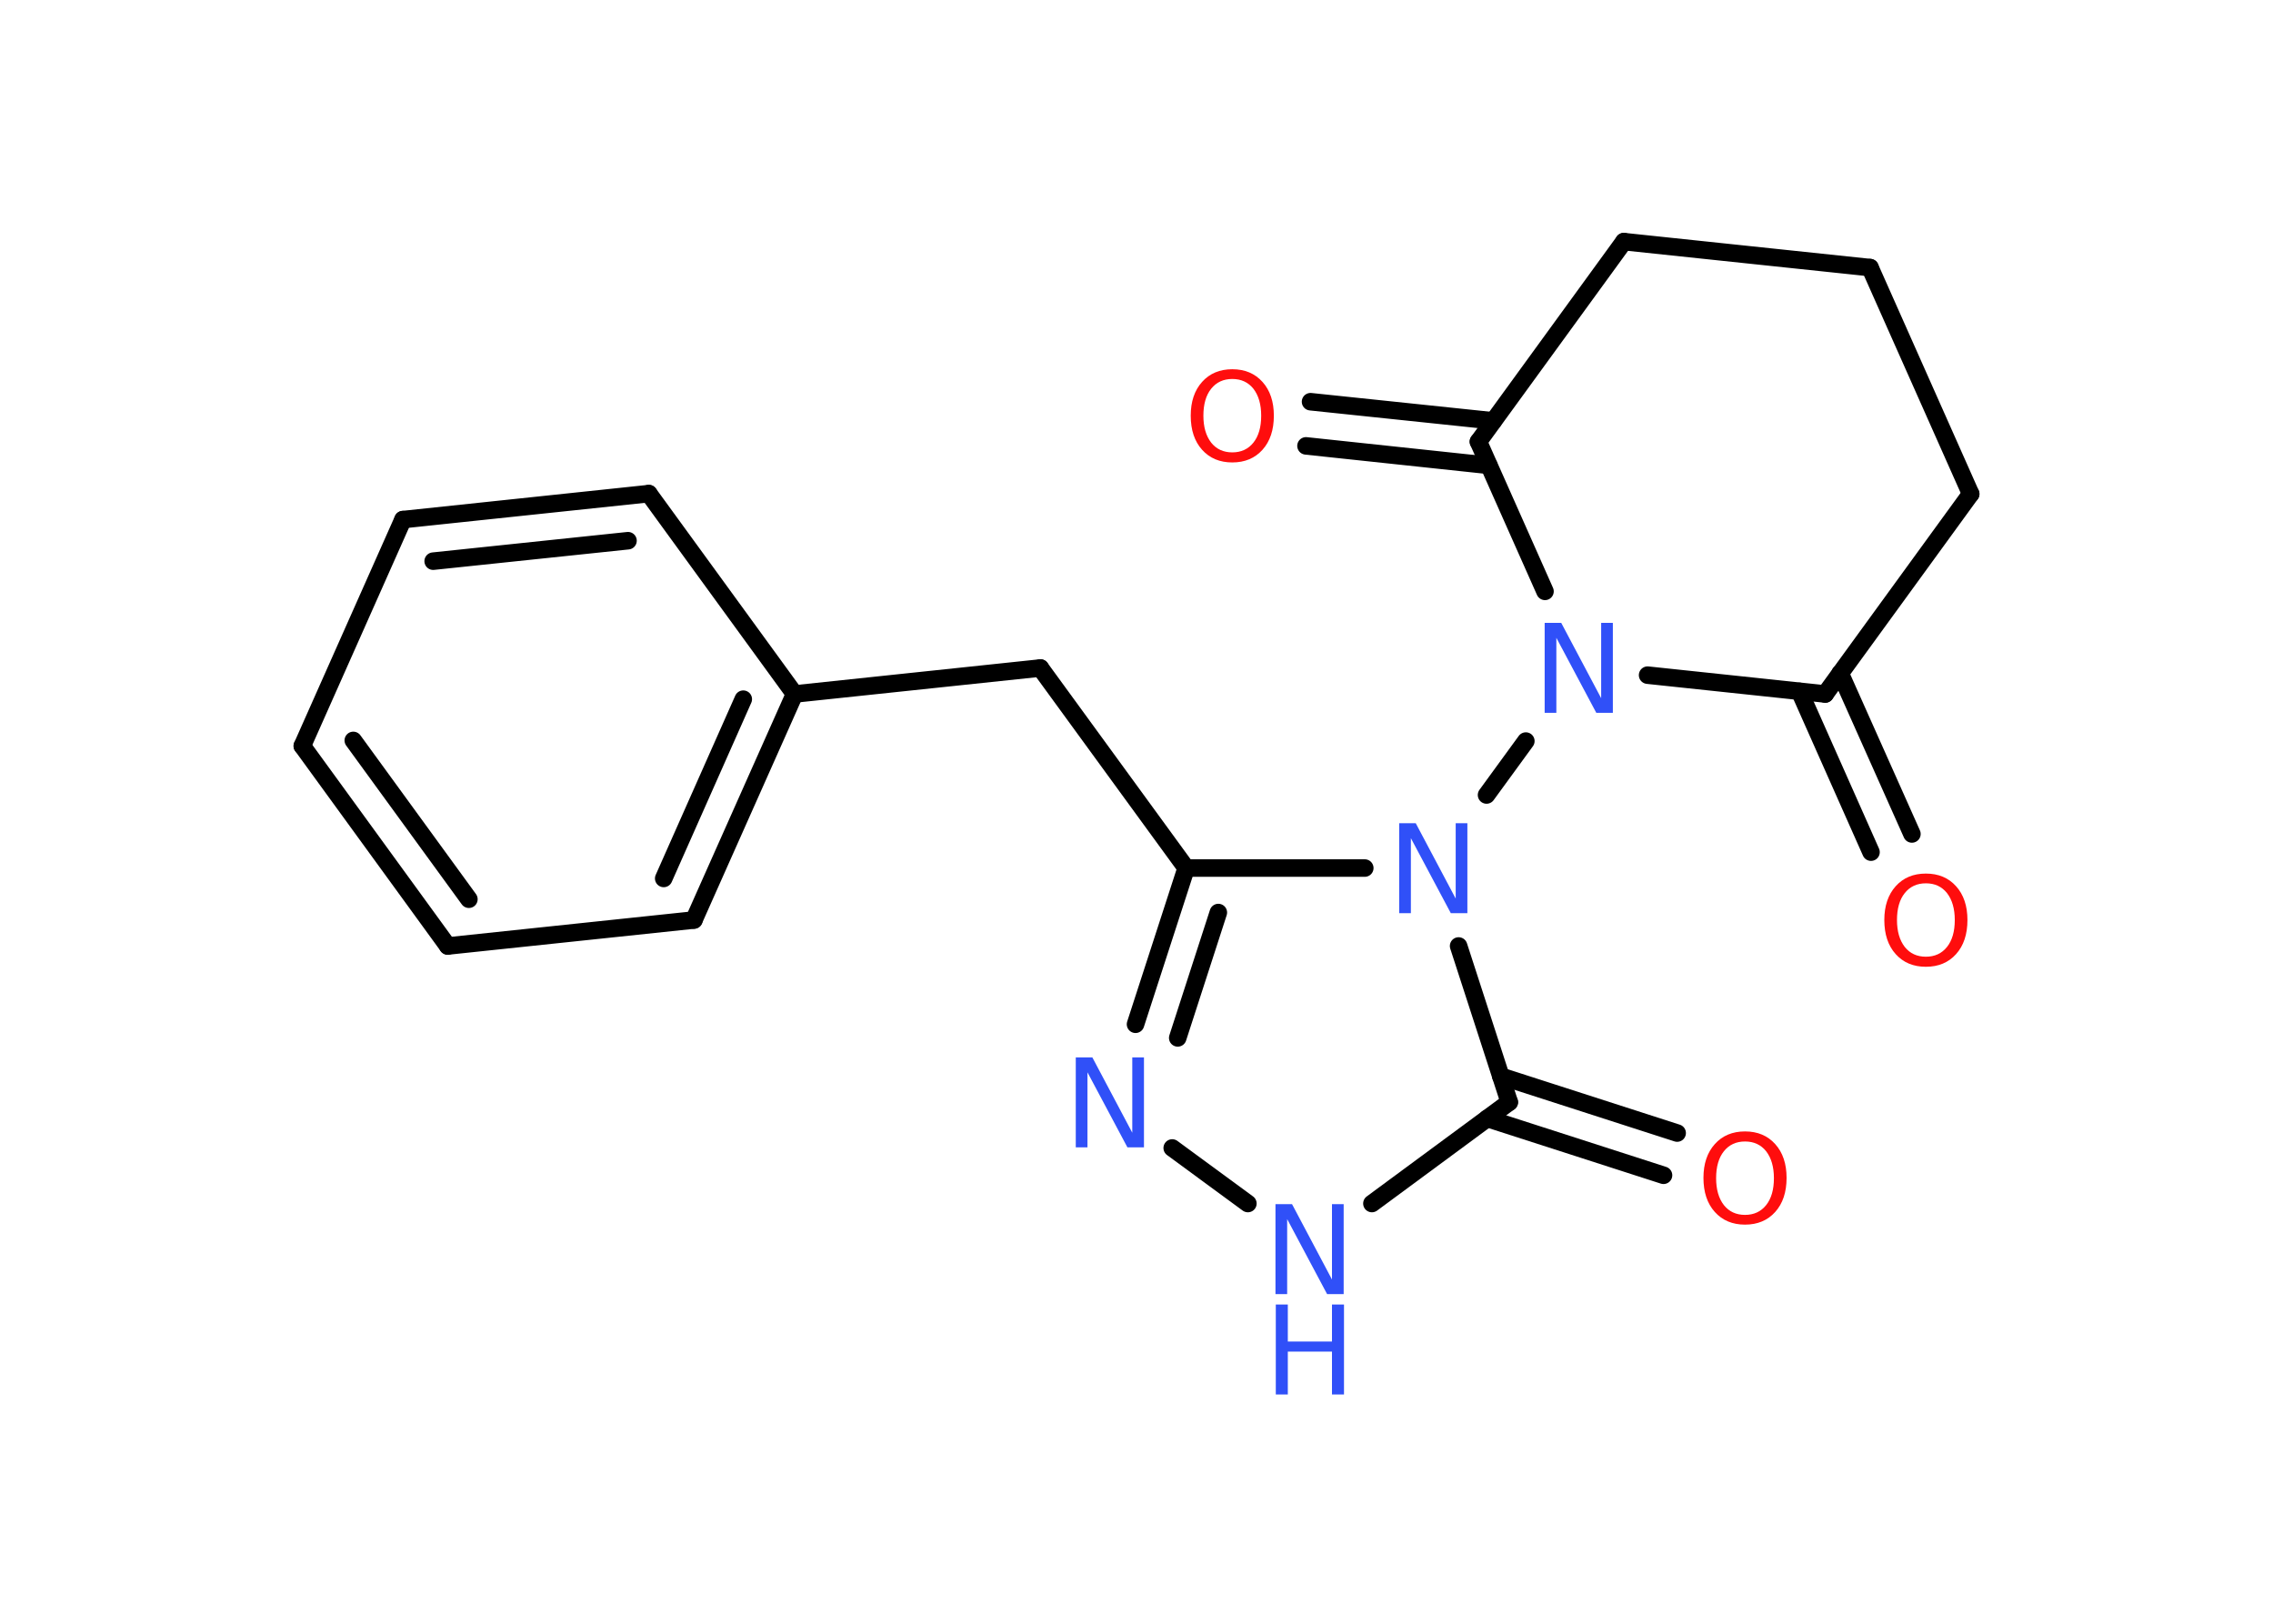 <?xml version='1.0' encoding='UTF-8'?>
<!DOCTYPE svg PUBLIC "-//W3C//DTD SVG 1.1//EN" "http://www.w3.org/Graphics/SVG/1.1/DTD/svg11.dtd">
<svg version='1.2' xmlns='http://www.w3.org/2000/svg' xmlns:xlink='http://www.w3.org/1999/xlink' width='70.0mm' height='50.0mm' viewBox='0 0 70.0 50.0'>
  <desc>Generated by the Chemistry Development Kit (http://github.com/cdk)</desc>
  <g stroke-linecap='round' stroke-linejoin='round' stroke='#000000' stroke-width='.54' fill='#3050F8'>
    <rect x='.0' y='.0' width='70.0' height='50.0' fill='#FFFFFF' stroke='none'/>
    <g id='mol1' class='mol'>
      <g id='mol1bnd1' class='bond'>
        <line x1='40.36' y1='12.37' x2='45.99' y2='12.96'/>
        <line x1='40.22' y1='13.73' x2='45.85' y2='14.33'/>
      </g>
      <line id='mol1bnd2' class='bond' x1='45.53' y1='13.6' x2='50.01' y2='7.44'/>
      <line id='mol1bnd3' class='bond' x1='50.01' y1='7.44' x2='57.59' y2='8.24'/>
      <line id='mol1bnd4' class='bond' x1='57.59' y1='8.24' x2='60.69' y2='15.21'/>
      <line id='mol1bnd5' class='bond' x1='60.69' y1='15.21' x2='56.21' y2='21.37'/>
      <g id='mol1bnd6' class='bond'>
        <line x1='56.67' y1='20.73' x2='58.88' y2='25.68'/>
        <line x1='55.42' y1='21.29' x2='57.62' y2='26.24'/>
      </g>
      <line id='mol1bnd7' class='bond' x1='56.21' y1='21.37' x2='50.74' y2='20.79'/>
      <line id='mol1bnd8' class='bond' x1='45.53' y1='13.6' x2='47.58' y2='18.21'/>
      <line id='mol1bnd9' class='bond' x1='46.99' y1='22.82' x2='45.78' y2='24.48'/>
      <line id='mol1bnd10' class='bond' x1='42.03' y1='26.73' x2='36.53' y2='26.73'/>
      <line id='mol1bnd11' class='bond' x1='36.53' y1='26.73' x2='32.04' y2='20.57'/>
      <line id='mol1bnd12' class='bond' x1='32.04' y1='20.57' x2='24.47' y2='21.37'/>
      <g id='mol1bnd13' class='bond'>
        <line x1='21.37' y1='28.33' x2='24.47' y2='21.37'/>
        <line x1='20.44' y1='27.05' x2='22.89' y2='21.53'/>
      </g>
      <line id='mol1bnd14' class='bond' x1='21.37' y1='28.33' x2='13.79' y2='29.13'/>
      <g id='mol1bnd15' class='bond'>
        <line x1='9.31' y1='22.97' x2='13.79' y2='29.13'/>
        <line x1='10.88' y1='22.8' x2='14.44' y2='27.69'/>
      </g>
      <line id='mol1bnd16' class='bond' x1='9.31' y1='22.97' x2='12.41' y2='16.0'/>
      <g id='mol1bnd17' class='bond'>
        <line x1='19.98' y1='15.2' x2='12.41' y2='16.0'/>
        <line x1='19.34' y1='16.65' x2='13.34' y2='17.28'/>
      </g>
      <line id='mol1bnd18' class='bond' x1='24.47' y1='21.37' x2='19.98' y2='15.2'/>
      <g id='mol1bnd19' class='bond'>
        <line x1='36.53' y1='26.73' x2='34.97' y2='31.54'/>
        <line x1='37.52' y1='28.1' x2='36.27' y2='31.96'/>
      </g>
      <line id='mol1bnd20' class='bond' x1='36.1' y1='35.35' x2='38.43' y2='37.06'/>
      <line id='mol1bnd21' class='bond' x1='42.25' y1='37.06' x2='46.48' y2='33.94'/>
      <line id='mol1bnd22' class='bond' x1='44.92' y1='29.13' x2='46.48' y2='33.94'/>
      <g id='mol1bnd23' class='bond'>
        <line x1='46.22' y1='33.14' x2='51.65' y2='34.89'/>
        <line x1='45.8' y1='34.44' x2='51.23' y2='36.19'/>
      </g>
      <path id='mol1atm1' class='atom' d='M37.95 11.67q-.41 .0 -.65 .3q-.24 .3 -.24 .83q.0 .52 .24 .83q.24 .3 .65 .3q.41 .0 .65 -.3q.24 -.3 .24 -.83q.0 -.52 -.24 -.83q-.24 -.3 -.65 -.3zM37.95 11.37q.58 .0 .93 .39q.35 .39 .35 1.04q.0 .66 -.35 1.05q-.35 .39 -.93 .39q-.58 .0 -.93 -.39q-.35 -.39 -.35 -1.05q.0 -.65 .35 -1.04q.35 -.39 .93 -.39z' stroke='none' fill='#FF0D0D'/>
      <path id='mol1atm7' class='atom' d='M59.31 27.2q-.41 .0 -.65 .3q-.24 .3 -.24 .83q.0 .52 .24 .83q.24 .3 .65 .3q.41 .0 .65 -.3q.24 -.3 .24 -.83q.0 -.52 -.24 -.83q-.24 -.3 -.65 -.3zM59.31 26.9q.58 .0 .93 .39q.35 .39 .35 1.04q.0 .66 -.35 1.05q-.35 .39 -.93 .39q-.58 .0 -.93 -.39q-.35 -.39 -.35 -1.05q.0 -.65 .35 -1.04q.35 -.39 .93 -.39z' stroke='none' fill='#FF0D0D'/>
      <path id='mol1atm8' class='atom' d='M47.58 19.18h.5l1.23 2.32v-2.32h.36v2.77h-.51l-1.23 -2.31v2.31h-.36v-2.77z' stroke='none'/>
      <path id='mol1atm9' class='atom' d='M43.1 25.35h.5l1.23 2.32v-2.32h.36v2.77h-.51l-1.23 -2.31v2.31h-.36v-2.77z' stroke='none'/>
      <path id='mol1atm18' class='atom' d='M33.14 32.56h.5l1.23 2.32v-2.32h.36v2.77h-.51l-1.23 -2.31v2.31h-.36v-2.77z' stroke='none'/>
      <g id='mol1atm19' class='atom'>
        <path d='M39.29 37.08h.5l1.23 2.32v-2.32h.36v2.77h-.51l-1.23 -2.31v2.31h-.36v-2.77z' stroke='none'/>
        <path d='M39.29 40.17h.37v1.14h1.36v-1.14h.37v2.77h-.37v-1.32h-1.36v1.32h-.37v-2.77z' stroke='none'/>
      </g>
      <path id='mol1atm21' class='atom' d='M53.74 35.15q-.41 .0 -.65 .3q-.24 .3 -.24 .83q.0 .52 .24 .83q.24 .3 .65 .3q.41 .0 .65 -.3q.24 -.3 .24 -.83q.0 -.52 -.24 -.83q-.24 -.3 -.65 -.3zM53.74 34.84q.58 .0 .93 .39q.35 .39 .35 1.04q.0 .66 -.35 1.05q-.35 .39 -.93 .39q-.58 .0 -.93 -.39q-.35 -.39 -.35 -1.05q.0 -.65 .35 -1.04q.35 -.39 .93 -.39z' stroke='none' fill='#FF0D0D'/>
    </g>
  </g>
</svg>
